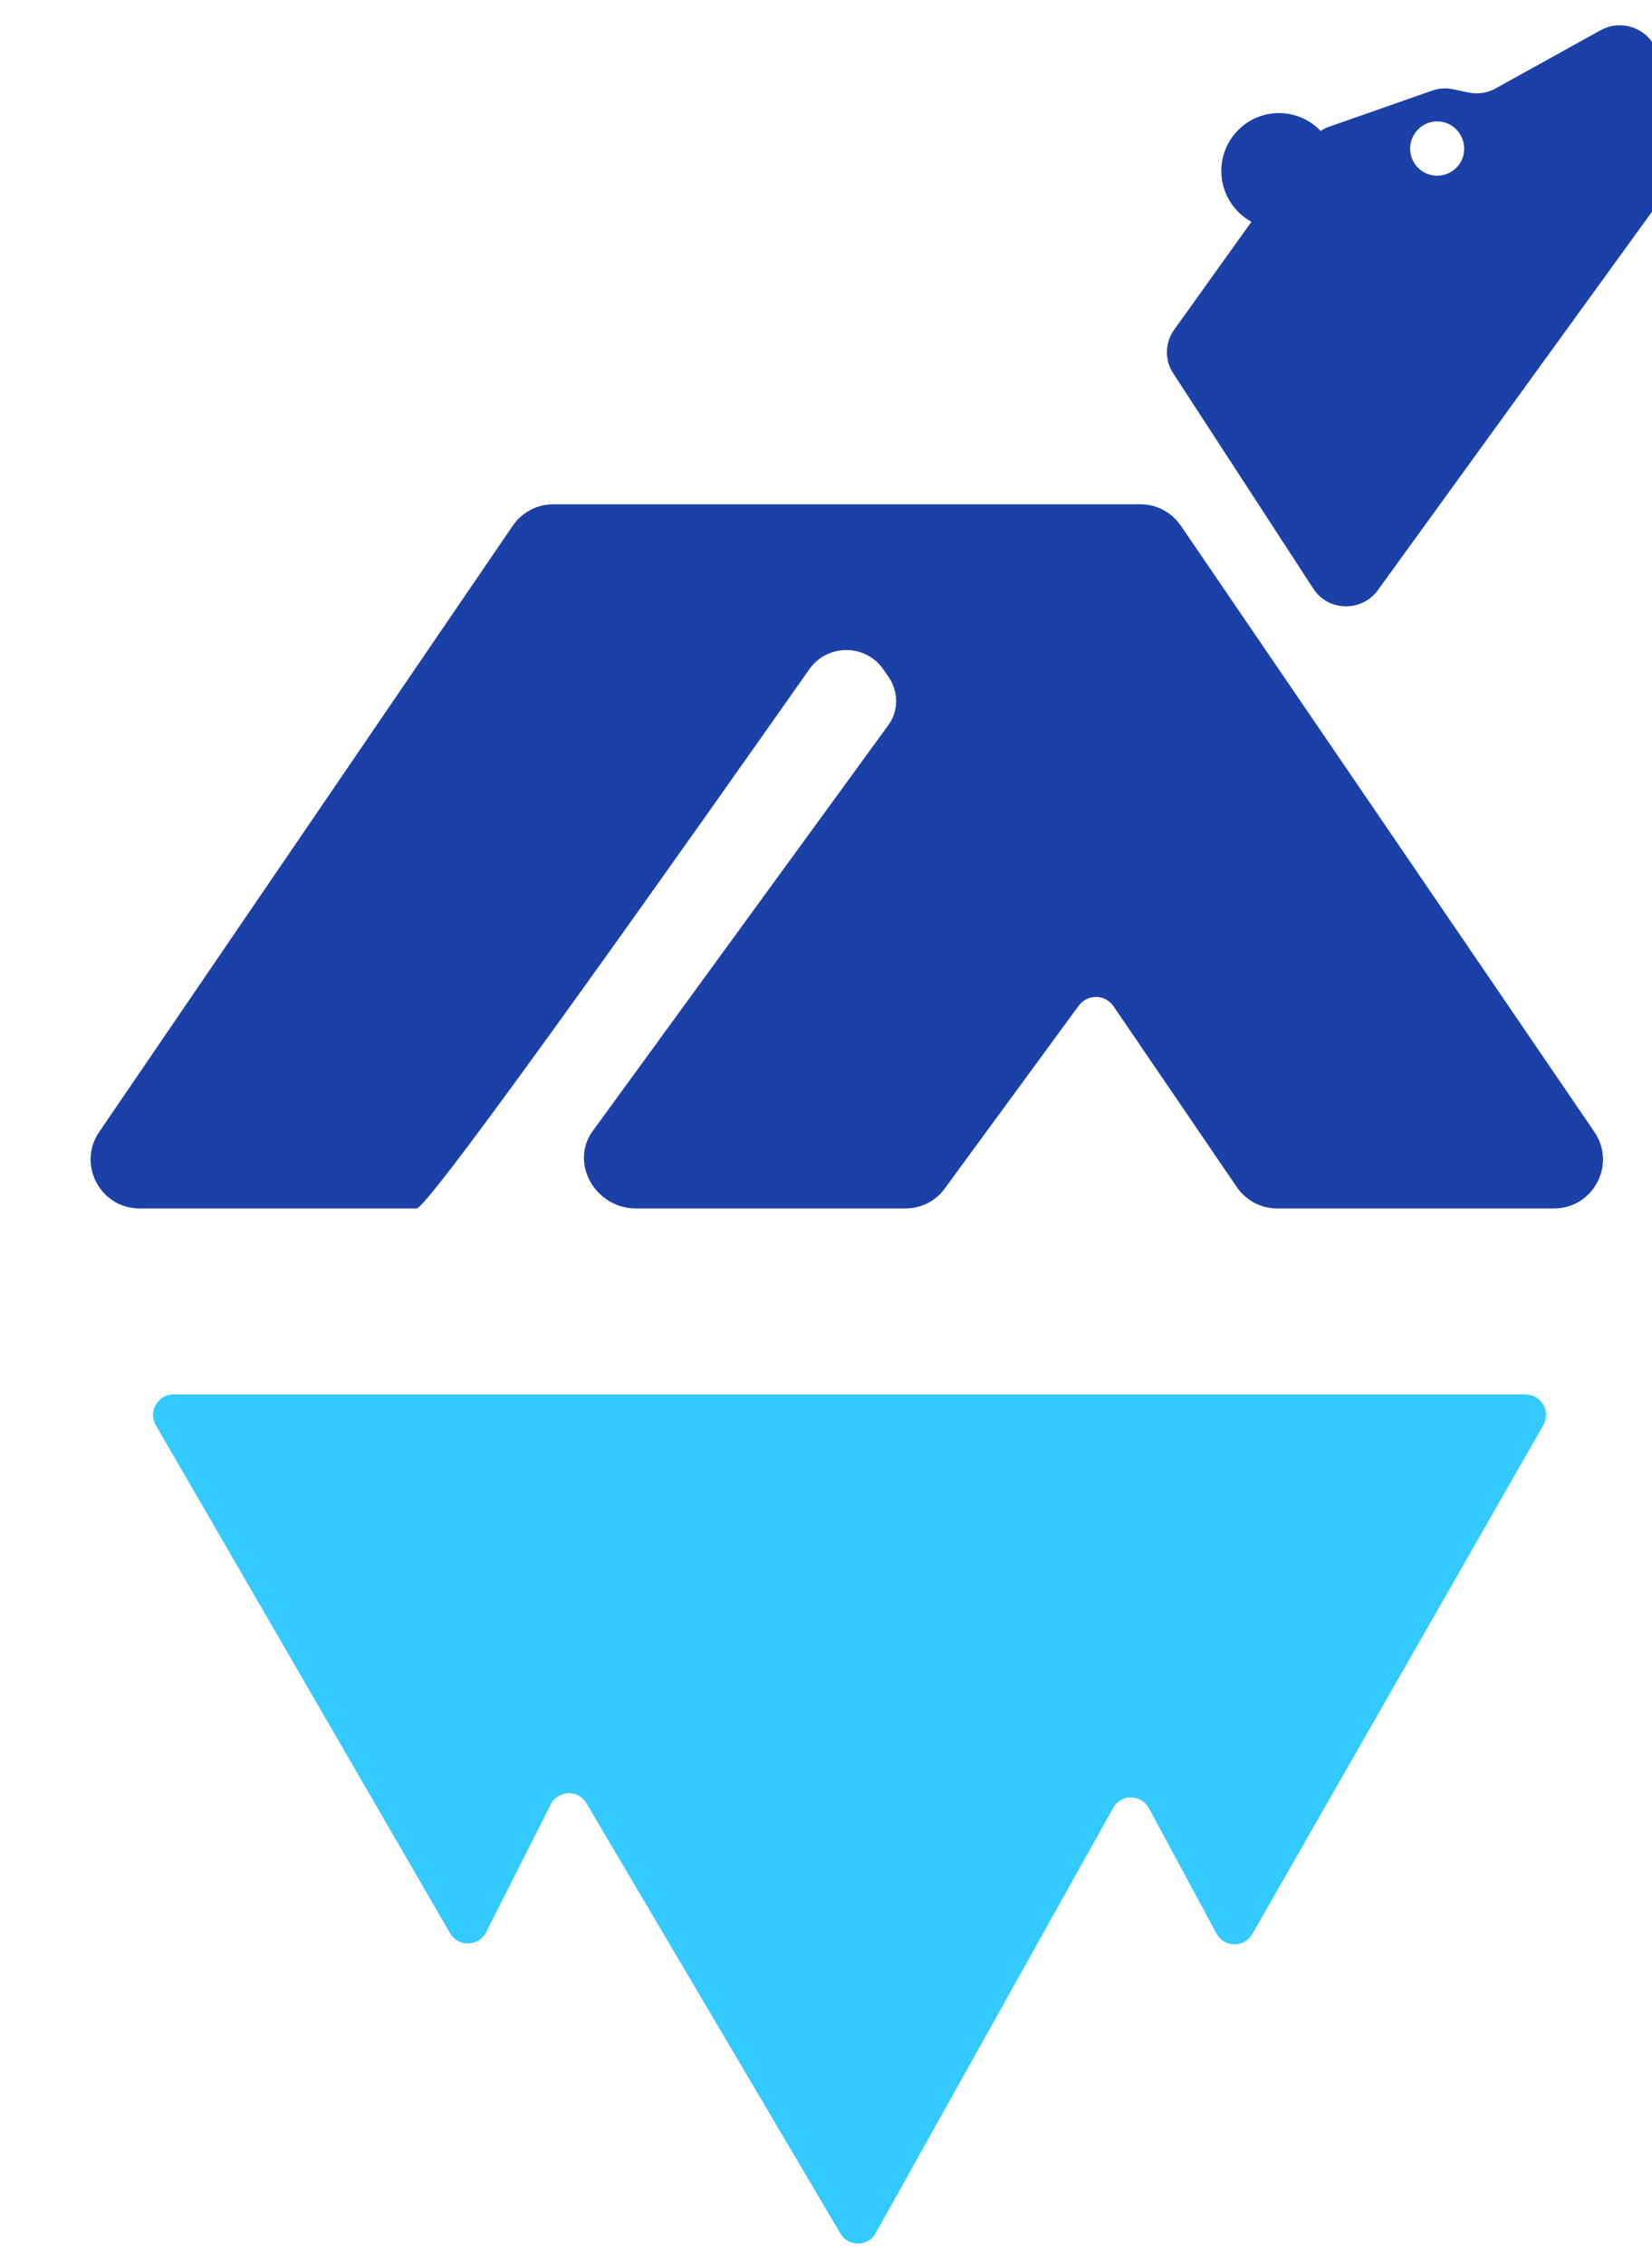 <svg xmlns="http://www.w3.org/2000/svg" xmlns:xlink="http://www.w3.org/1999/xlink" width="27px" height="37px" viewBox="0 0 27 37" version="1.1">
    <g id="surface1">
        <path style=" stroke:none;fill-rule:nonzero;fill:rgb(10.588%,25.098%,65.882%);fill-opacity:1;" d="M 26.059 18.5 L 19.301 8.594 C 19.152 8.375 18.906 8.242 18.645 8.242 L 9.039 8.242 C 8.777 8.242 8.527 8.375 8.379 8.594 L 1.621 18.5 C 1.258 19.031 1.641 19.75 2.281 19.75 L 6.809 19.75 C 7.02 19.75 11.555 13.316 13.227 10.938 C 13.523 10.516 14.152 10.52 14.441 10.945 L 14.527 11.07 C 14.688 11.309 14.688 11.621 14.516 11.855 L 9.676 18.5 C 9.312 19.031 9.746 19.75 10.391 19.75 L 14.797 19.75 C 15.062 19.75 15.309 19.621 15.457 19.402 L 17.629 16.438 C 17.773 16.242 18.062 16.246 18.199 16.445 L 20.215 19.402 C 20.363 19.617 20.609 19.75 20.871 19.75 L 25.398 19.75 C 26.039 19.75 26.422 19.031 26.059 18.5 Z M 26.059 18.5 "/>
        <path style=" stroke:none;fill-rule:nonzero;fill:rgb(10.588%,25.098%,65.882%);fill-opacity:1;" d="M 27.625 2.062 L 27.066 0.801 C 26.914 0.453 26.496 0.312 26.164 0.492 L 24.445 1.445 C 24.312 1.52 24.156 1.543 24.004 1.512 L 23.758 1.461 C 23.645 1.434 23.527 1.441 23.418 1.477 L 21.715 2.074 C 21.668 2.09 21.625 2.113 21.586 2.141 C 21.414 1.961 21.172 1.848 20.902 1.848 C 20.383 1.848 19.961 2.273 19.961 2.793 C 19.961 3.152 20.16 3.465 20.453 3.625 L 19.184 5.398 C 19.035 5.613 19.035 5.895 19.18 6.109 L 21.465 9.621 C 21.715 10.004 22.273 10.004 22.531 9.629 L 27.562 2.684 C 27.691 2.5 27.711 2.266 27.625 2.062 Z M 23.488 2.871 C 23.242 2.871 23.047 2.672 23.047 2.43 C 23.047 2.184 23.246 1.984 23.488 1.984 C 23.734 1.984 23.93 2.184 23.93 2.43 C 23.934 2.672 23.734 2.871 23.488 2.871 Z M 23.488 2.871 "/>
        <path style=" stroke:none;fill-rule:nonzero;fill:rgb(20%,79.216%,100%);fill-opacity:1;" d="M 25.223 23.293 L 20.469 31.605 C 20.34 31.836 20.008 31.832 19.883 31.602 L 18.777 29.551 C 18.648 29.32 18.316 29.316 18.191 29.551 L 14.312 36.496 C 14.188 36.723 13.863 36.723 13.734 36.5 L 9.586 29.473 C 9.453 29.242 9.121 29.254 9 29.492 L 7.945 31.578 C 7.824 31.816 7.488 31.824 7.355 31.594 L 2.547 23.293 C 2.418 23.07 2.578 22.789 2.836 22.789 L 24.93 22.789 C 25.188 22.789 25.352 23.066 25.223 23.293 Z M 25.223 23.293 "/>
    </g>
</svg>